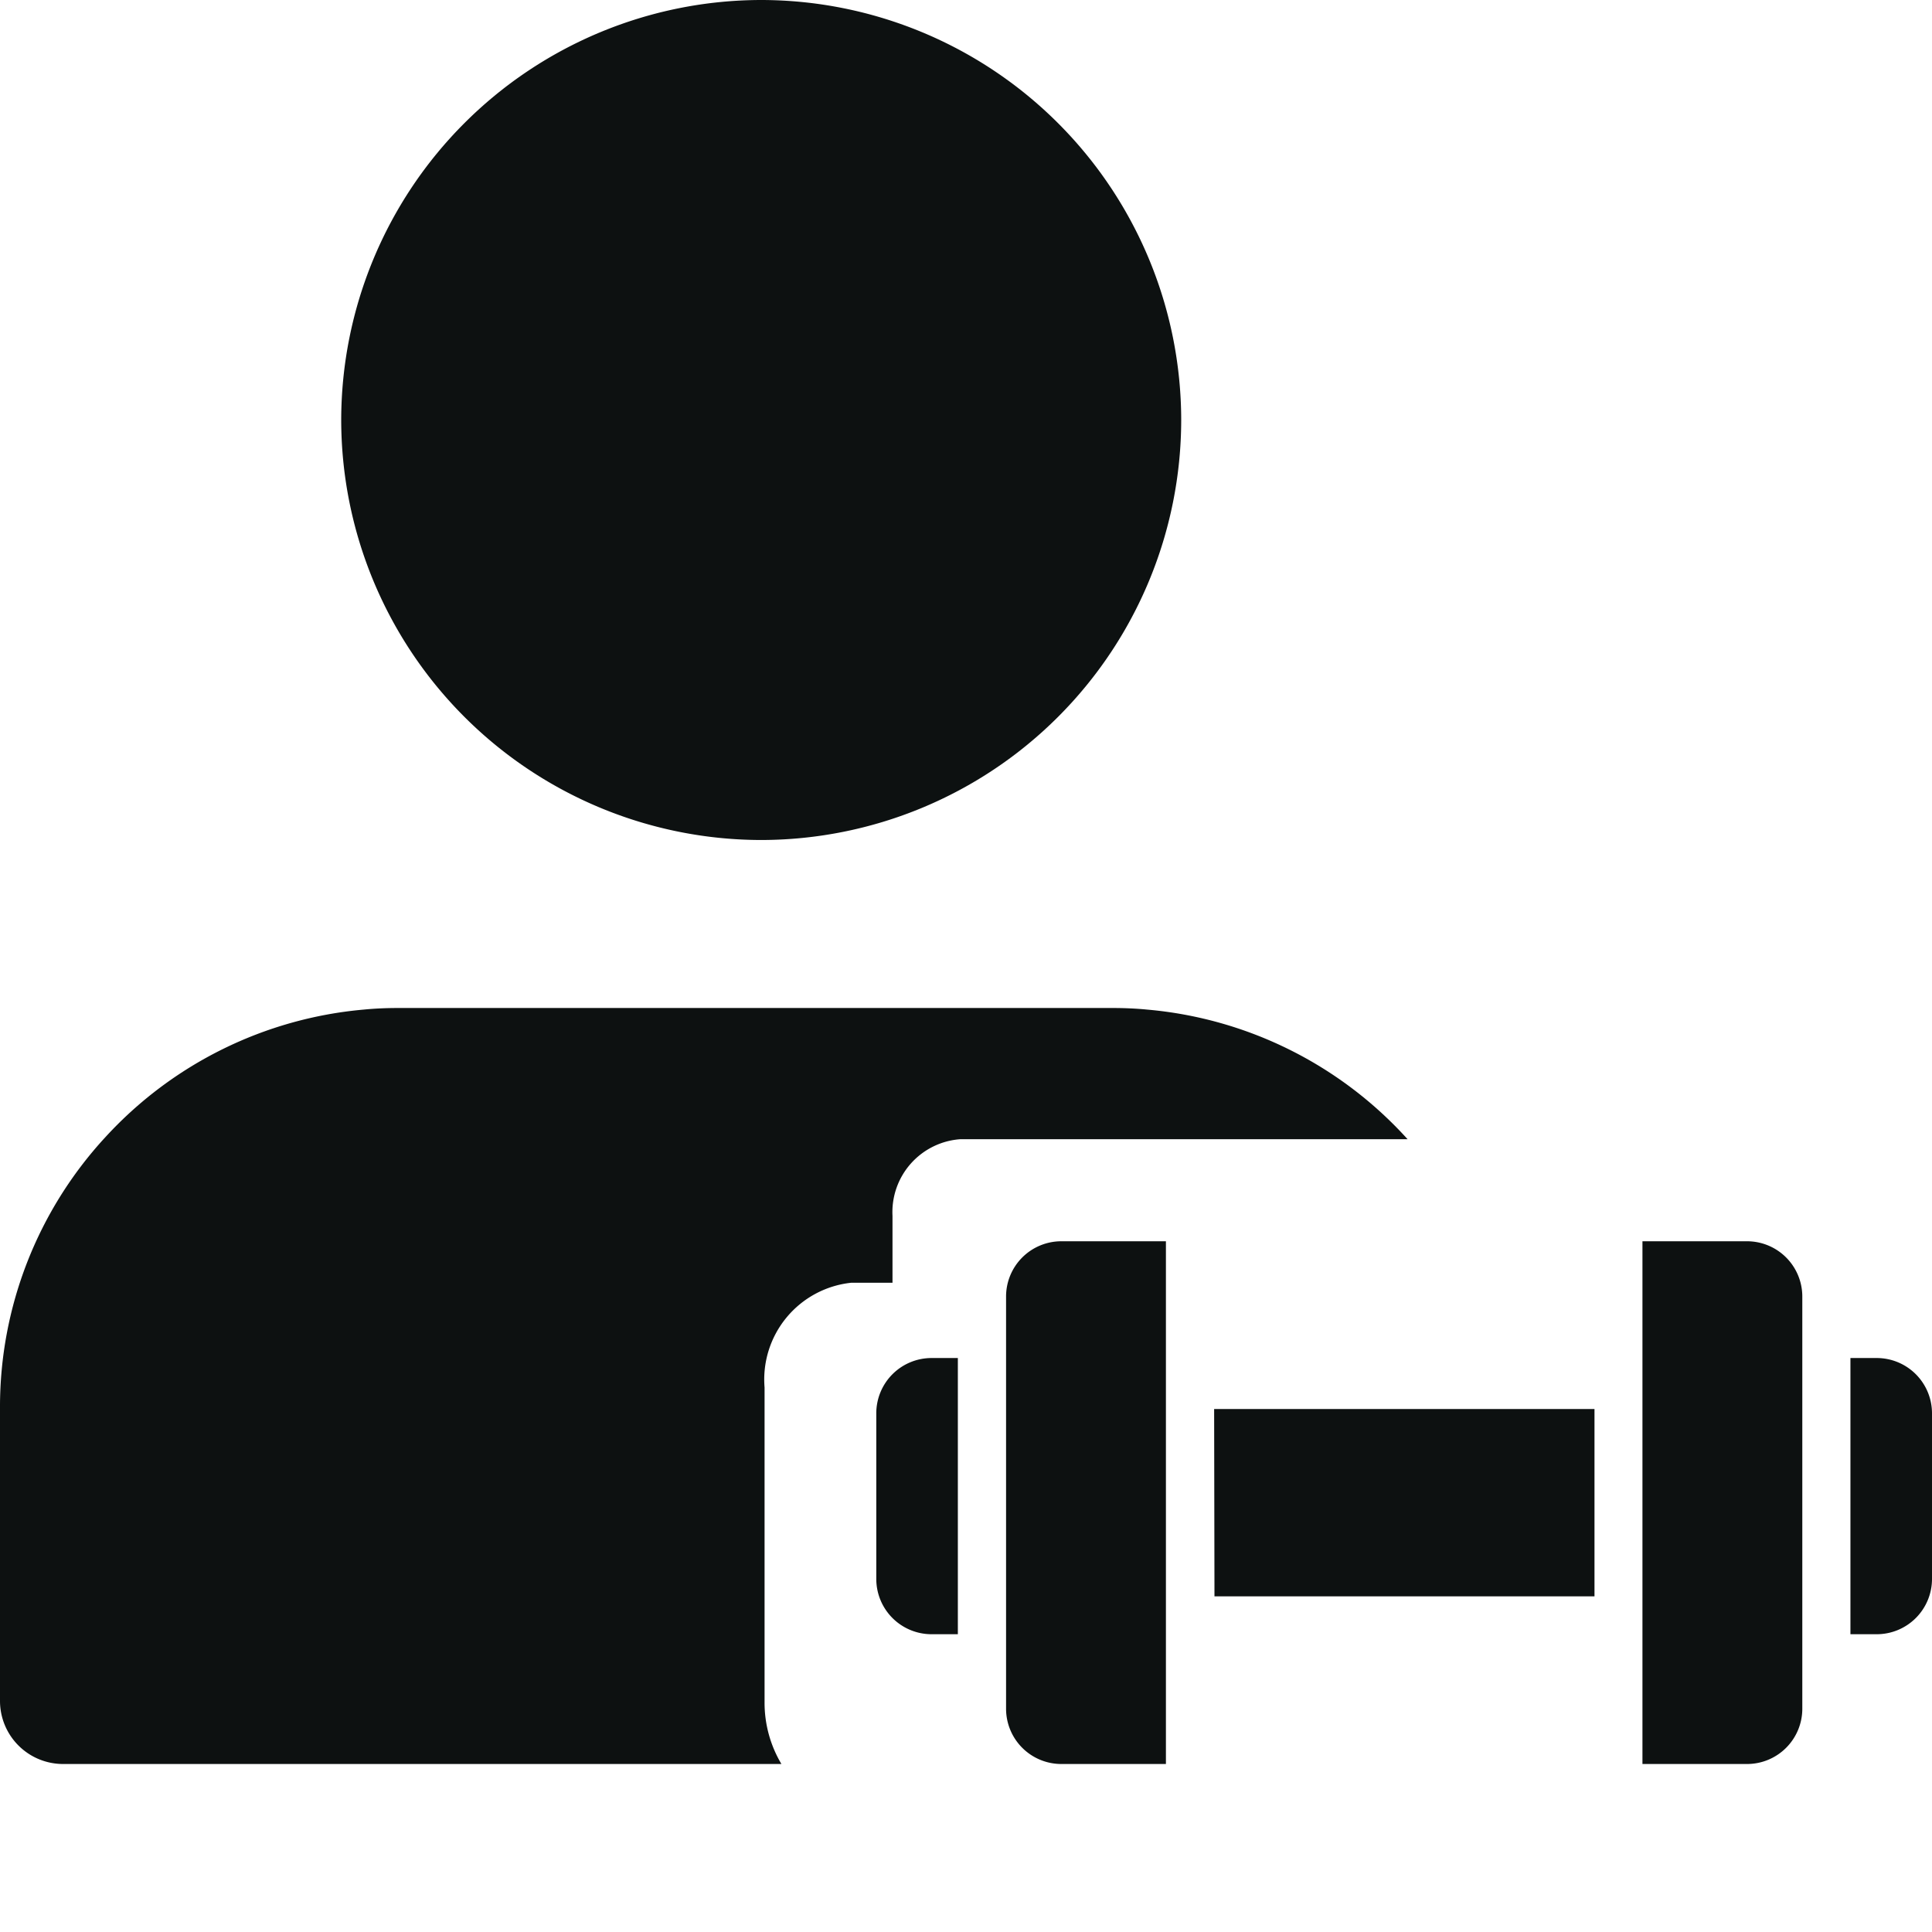 <svg xmlns="http://www.w3.org/2000/svg" width="23" height="23" viewBox="0 0 23 23"><defs><style>.a,.b{fill:#0d1111;}.a{opacity:0;}</style></defs><g transform="translate(345.616 6.048)"><rect class="a" width="23" height="23" transform="translate(-345.616 -6.048)"/><path class="b" d="M3.685-218.048H-4.866a.751.751,0,0,1-.75-.75v-3.5a4.733,4.733,0,0,1,1.256-3.214,4.739,4.739,0,0,1,3.073-1.517c.133-.013.27-.019.407-.019H7.634c.136,0,.273.006.407.019a4.735,4.735,0,0,1,3.1,1.543H5.817a.87.87,0,0,0-.808.914v.795H4.516a1.158,1.158,0,0,0-1.03,1.247v3.746a1.423,1.423,0,0,0,.2.735Zm-.239-11a5.006,5.006,0,0,1-5-5,5.006,5.006,0,0,1,5-5,5.006,5.006,0,0,1,5,5A5.005,5.005,0,0,1,3.446-229.048Z" transform="translate(-340 233)"/><g transform="translate(-335.184 8.229)"><path class="b" d="M140.172,70.086H144.7v2.23h-4.524Zm0,0" transform="translate(-136.15 -67.589)"/><path class="b" d="M404.478,48.953h-.314v3.288h.314a.658.658,0,0,0,.657-.657V49.61a.658.658,0,0,0-.657-.657Zm0,0" transform="translate(-392.567 -47.063)"/><path class="b" d="M319.075.5h-1.246V6.723h1.246a.658.658,0,0,0,.657-.657V1.157A.658.658,0,0,0,319.075.5Zm0,0" transform="translate(-308.708 0)"/><path class="b" d="M53.836,1.157V6.066a.658.658,0,0,0,.657.657h1.246V.5H54.493a.658.658,0,0,0-.657.657Zm0,0" transform="translate(-52.291)"/><path class="b" d="M0,49.61v1.974a.658.658,0,0,0,.657.657H.971V48.953H.657A.658.658,0,0,0,0,49.61Zm0,0" transform="translate(0 -47.063)"/></g></g></svg>